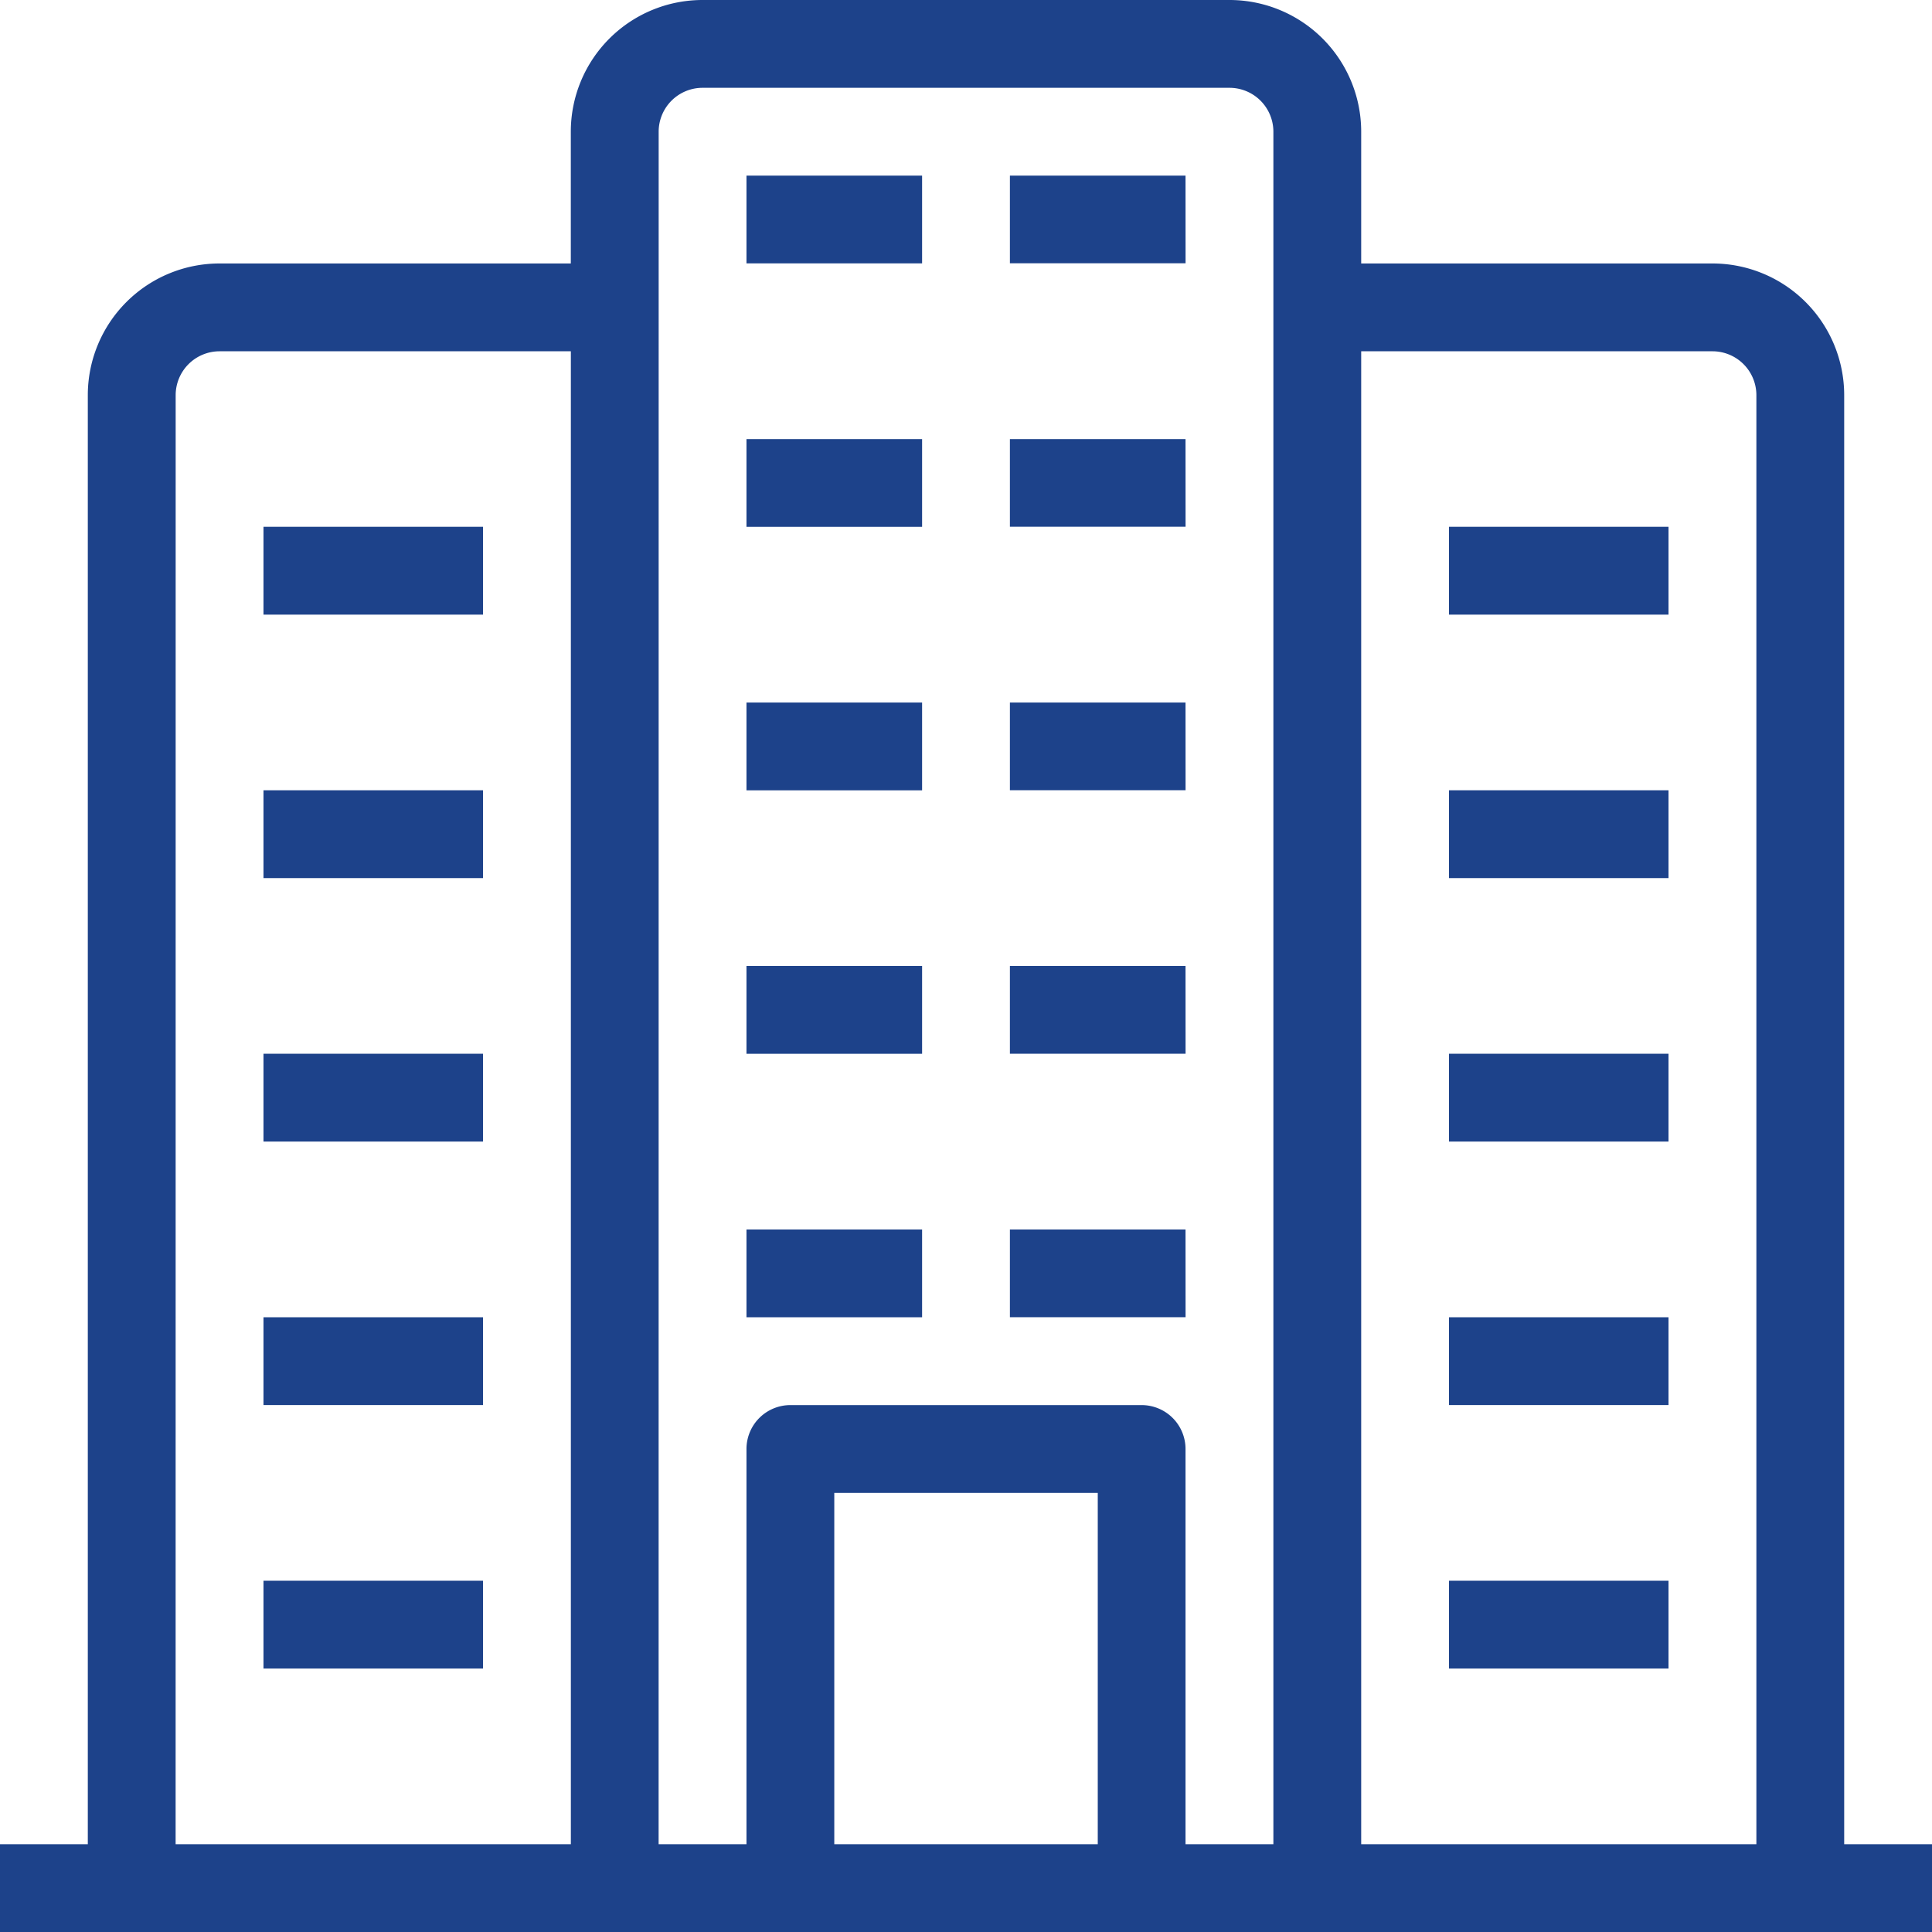 <svg xmlns="http://www.w3.org/2000/svg" width="40" height="40" viewBox="0 0 40 40">
  <path id="_47_Office_Building_Buildings_City_Town_Village" data-name="47 Office, Building, Buildings, City, Town, Village" d="M40.182,40.182v-30a2.727,2.727,0,0,0-2.727-2.727H30.182V4.727A2.727,2.727,0,0,0,27.455,2H16.545a2.727,2.727,0,0,0-2.727,2.727V7.455H6.545a2.727,2.727,0,0,0-2.727,2.727v30H2V42H42V40.182Zm-34.545-30a.909.909,0,0,1,.909-.909h7.273V40.182H5.636Zm10-1.818V4.727a.909.909,0,0,1,.909-.909H27.455a.909.909,0,0,1,.909.909V40.182H26.545V32a.909.909,0,0,0-.909-.909H18.364a.909.909,0,0,0-.909.909v8.182H15.636Zm3.636,31.818V32.909h5.455v7.273Zm10.909,0V9.273h7.273a.909.909,0,0,1,.909.909v30ZM7.455,34.727H12v1.818H7.455Zm0-5.455H12v1.818H7.455Zm0-5.455H12v1.818H7.455Zm0-5.455H12v1.818H7.455Zm0-5.455H12v1.818H7.455ZM32,34.727h4.545v1.818H32Zm0-5.455h4.545v1.818H32Zm0-5.455h4.545v1.818H32Zm0-5.455h4.545v1.818H32Zm0-5.455h4.545v1.818H32ZM21.091,29.273H17.455V27.455h3.636Zm0-5.455H17.455V22h3.636Zm0-5.455H17.455V16.545h3.636Zm0-5.455H17.455V11.091h3.636Zm0-5.455H17.455V5.636h3.636Zm5.455,21.818H22.909V27.455h3.636Zm0-5.455H22.909V22h3.636Zm0-5.455H22.909V16.545h3.636Zm0-5.455H22.909V11.091h3.636Zm0-5.455H22.909V5.636h3.636Z" transform="translate(-2 -2)" fill="#1D428A"/>
</svg>
